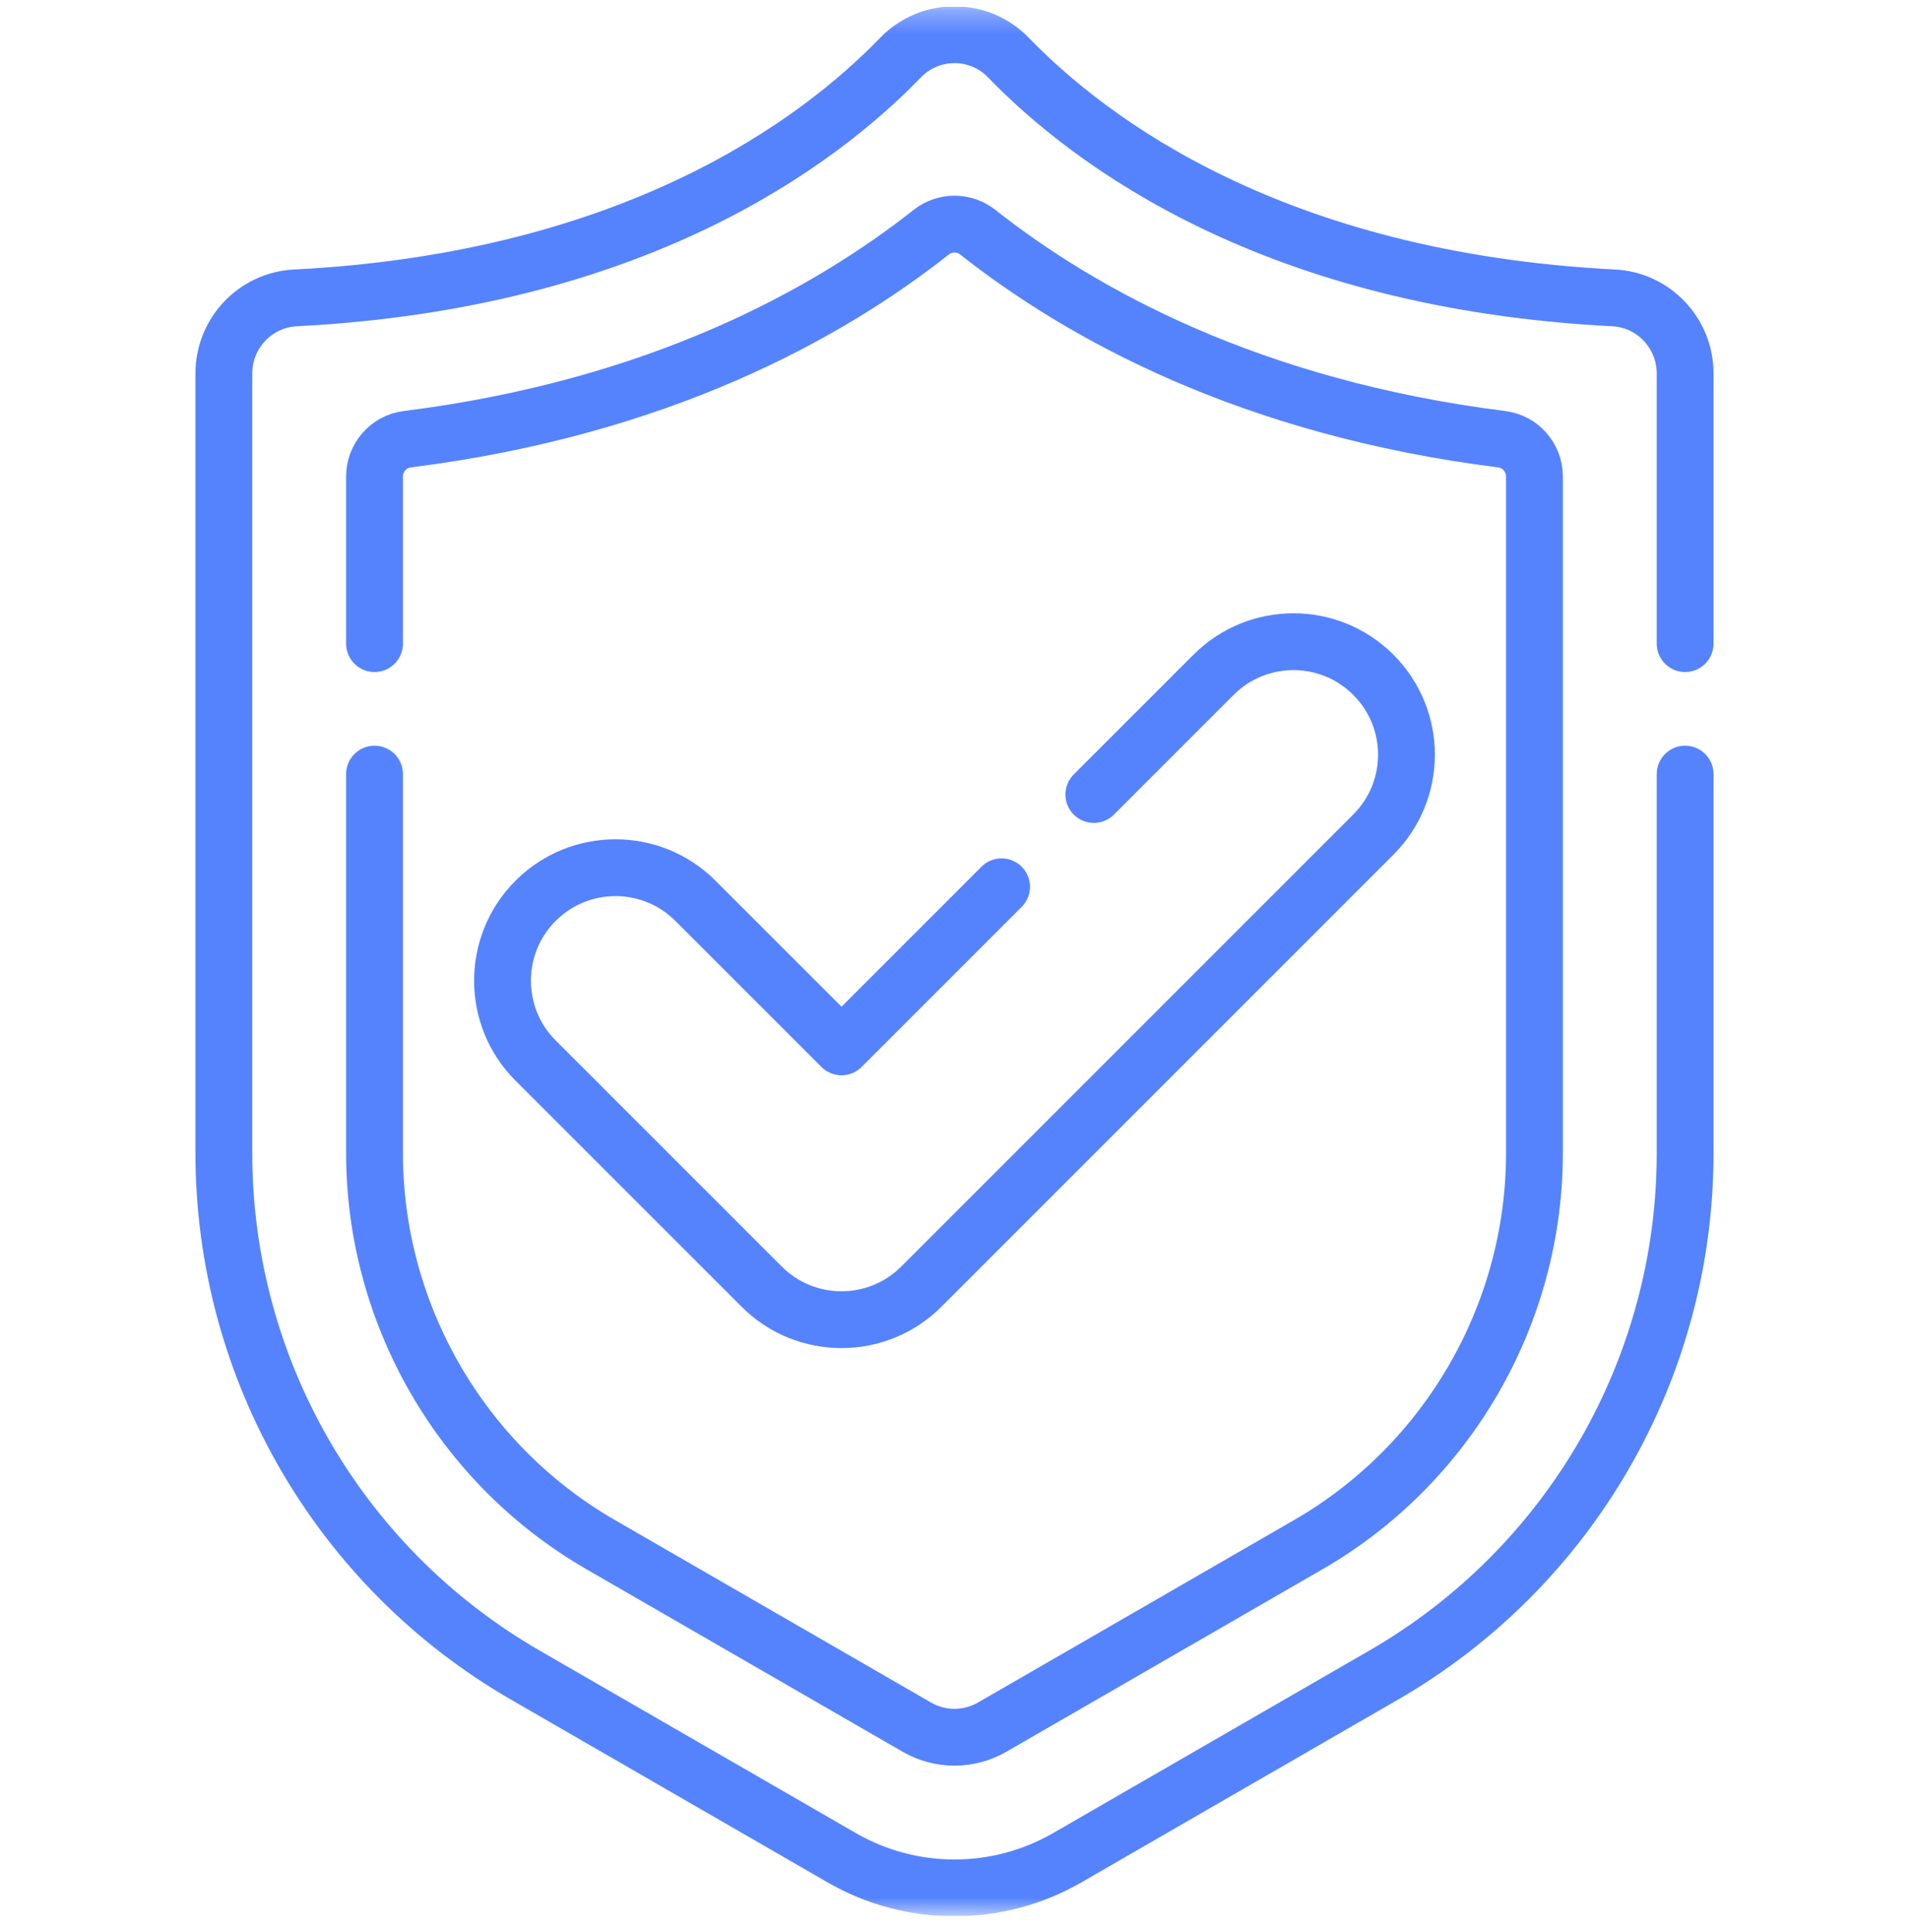 <svg width="84" height="85" viewBox="0 0 84 85" fill="none" xmlns="http://www.w3.org/2000/svg">
<g clip-path="url(#clip0_2003_30067)">
<mask id="mask0_2003_30067" style="mask-type:luminance" maskUnits="userSpaceOnUse" x="-1" y="0" width="85" height="85">
<path d="M-0 0.298H83.999V84.298H-0V0.298Z" fill="white"/>
</mask>
<g mask="url(#mask0_2003_30067)">
<path d="M74.149 34.061V50.738C74.149 60.211 69.094 68.963 60.891 73.7L46.971 81.735C45.459 82.608 43.745 83.068 42 83.068C40.254 83.068 38.54 82.608 37.029 81.735L23.108 73.7C14.905 68.963 9.85 60.211 9.85 50.738V16.432C9.85 14.665 11.23 13.197 12.995 13.107C27.912 12.347 36.011 6.272 39.629 2.531C40.922 1.194 43.078 1.194 44.37 2.531C47.988 6.272 56.088 12.347 71.004 13.107C72.769 13.197 74.149 14.665 74.149 16.432V28.319" stroke="#5583FE" stroke-width="2.5" stroke-miterlimit="10" stroke-linecap="round" stroke-linejoin="round"/>
<path d="M16.48 34.061V50.738C16.48 57.819 20.289 64.417 26.422 67.959L40.343 75.995C40.846 76.285 41.419 76.439 42 76.439C42.58 76.439 43.153 76.285 43.657 75.995L57.577 67.959C63.71 64.417 67.519 57.819 67.519 50.738V20.967C67.519 20.135 66.903 19.428 66.076 19.325C55.028 17.935 47.599 13.827 43.023 10.216C42.731 9.986 42.371 9.861 42 9.861C41.628 9.861 41.268 9.986 40.976 10.216C36.4 13.827 28.971 17.935 17.924 19.325C17.097 19.428 16.48 20.135 16.48 20.967V28.319" stroke="#5583FE" stroke-width="2.5" stroke-miterlimit="10" stroke-linecap="round" stroke-linejoin="round"/>
<path d="M48.132 34.958L53.4 29.69C55.341 27.749 58.489 27.749 60.43 29.69C62.373 31.633 62.373 34.781 60.43 36.722L40.543 56.609C39.573 57.581 38.3 58.066 37.029 58.066C35.755 58.066 34.482 57.581 33.513 56.609L23.569 46.666C21.626 44.725 21.626 41.576 23.569 39.634C25.51 37.693 28.658 37.693 30.599 39.634L37.029 46.062L44.072 39.019" stroke="#5583FE" stroke-width="2.5" stroke-miterlimit="10" stroke-linecap="round" stroke-linejoin="round"/>
</g>
</g>
<defs>
<clipPath id="clip0_2003_30067">
<rect width="84" height="84" fill="white" transform="translate(-0 0.298)"/>
</clipPath>
</defs>
</svg>
